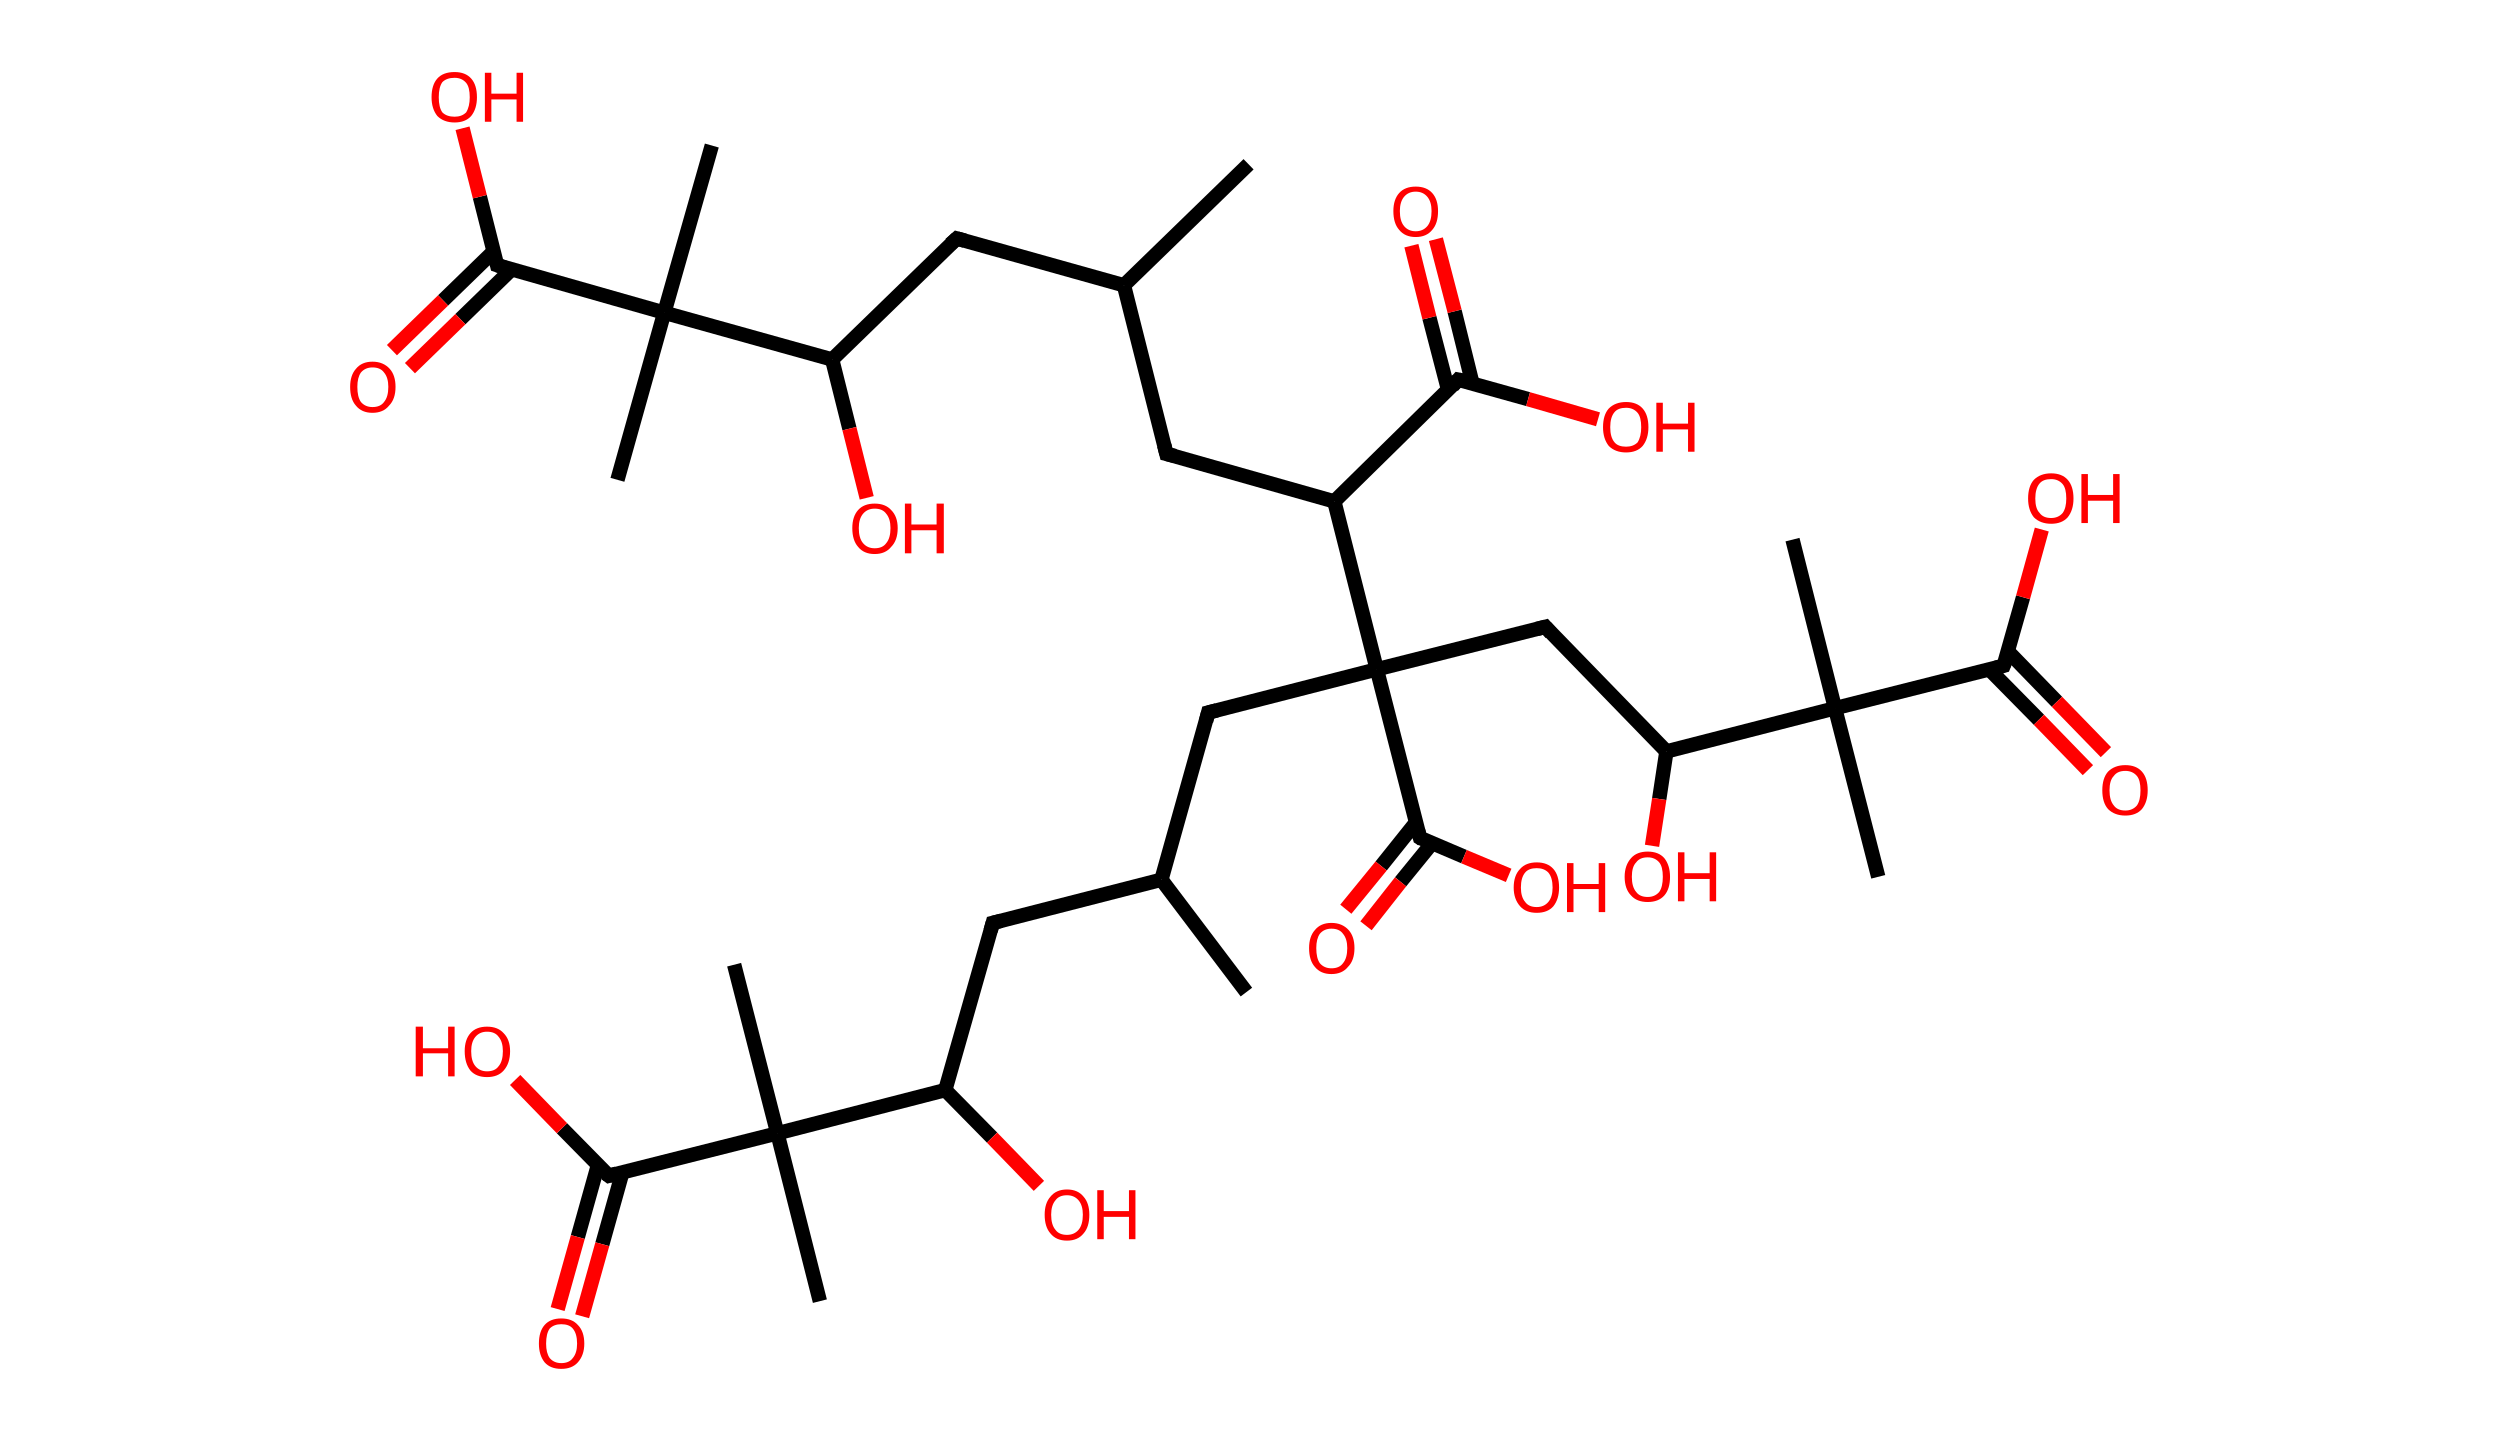 <?xml version='1.0' encoding='ASCII' standalone='yes'?>
<svg xmlns="http://www.w3.org/2000/svg" xmlns:rdkit="http://www.rdkit.org/xml" xmlns:xlink="http://www.w3.org/1999/xlink" version="1.1" baseProfile="full" xml:space="preserve" width="347px" height="200px" viewBox="0 0 347 200">
<!-- END OF HEADER -->
<rect style="opacity:1.0;fill:#FFFFFF;stroke:none" width="347.0" height="200.0" x="0.0" y="0.0"> </rect>
<path class="bond-0 atom-0 atom-1" d="M 173.3,22.8 L 156.0,39.6" style="fill:none;fill-rule:evenodd;stroke:#000000;stroke-width:2.0px;stroke-linecap:butt;stroke-linejoin:miter;stroke-opacity:1"/>
<path class="bond-1 atom-1 atom-2" d="M 156.0,39.6 L 132.8,33.1" style="fill:none;fill-rule:evenodd;stroke:#000000;stroke-width:2.0px;stroke-linecap:butt;stroke-linejoin:miter;stroke-opacity:1"/>
<path class="bond-2 atom-2 atom-3" d="M 132.8,33.1 L 115.5,49.9" style="fill:none;fill-rule:evenodd;stroke:#000000;stroke-width:2.0px;stroke-linecap:butt;stroke-linejoin:miter;stroke-opacity:1"/>
<path class="bond-3 atom-3 atom-4" d="M 115.5,49.9 L 117.9,59.5" style="fill:none;fill-rule:evenodd;stroke:#000000;stroke-width:2.0px;stroke-linecap:butt;stroke-linejoin:miter;stroke-opacity:1"/>
<path class="bond-3 atom-3 atom-4" d="M 117.9,59.5 L 120.3,69.1" style="fill:none;fill-rule:evenodd;stroke:#FF0000;stroke-width:2.0px;stroke-linecap:butt;stroke-linejoin:miter;stroke-opacity:1"/>
<path class="bond-4 atom-3 atom-5" d="M 115.5,49.9 L 92.2,43.4" style="fill:none;fill-rule:evenodd;stroke:#000000;stroke-width:2.0px;stroke-linecap:butt;stroke-linejoin:miter;stroke-opacity:1"/>
<path class="bond-5 atom-5 atom-6" d="M 92.2,43.4 L 98.8,20.2" style="fill:none;fill-rule:evenodd;stroke:#000000;stroke-width:2.0px;stroke-linecap:butt;stroke-linejoin:miter;stroke-opacity:1"/>
<path class="bond-6 atom-5 atom-7" d="M 92.2,43.4 L 85.7,66.6" style="fill:none;fill-rule:evenodd;stroke:#000000;stroke-width:2.0px;stroke-linecap:butt;stroke-linejoin:miter;stroke-opacity:1"/>
<path class="bond-7 atom-5 atom-8" d="M 92.2,43.4 L 69.0,36.8" style="fill:none;fill-rule:evenodd;stroke:#000000;stroke-width:2.0px;stroke-linecap:butt;stroke-linejoin:miter;stroke-opacity:1"/>
<path class="bond-8 atom-8 atom-9" d="M 68.5,34.9 L 61.5,41.7" style="fill:none;fill-rule:evenodd;stroke:#000000;stroke-width:2.0px;stroke-linecap:butt;stroke-linejoin:miter;stroke-opacity:1"/>
<path class="bond-8 atom-8 atom-9" d="M 61.5,41.7 L 54.4,48.6" style="fill:none;fill-rule:evenodd;stroke:#FF0000;stroke-width:2.0px;stroke-linecap:butt;stroke-linejoin:miter;stroke-opacity:1"/>
<path class="bond-8 atom-8 atom-9" d="M 71.0,37.4 L 63.9,44.3" style="fill:none;fill-rule:evenodd;stroke:#000000;stroke-width:2.0px;stroke-linecap:butt;stroke-linejoin:miter;stroke-opacity:1"/>
<path class="bond-8 atom-8 atom-9" d="M 63.9,44.3 L 56.9,51.1" style="fill:none;fill-rule:evenodd;stroke:#FF0000;stroke-width:2.0px;stroke-linecap:butt;stroke-linejoin:miter;stroke-opacity:1"/>
<path class="bond-9 atom-8 atom-10" d="M 69.0,36.8 L 66.6,27.3" style="fill:none;fill-rule:evenodd;stroke:#000000;stroke-width:2.0px;stroke-linecap:butt;stroke-linejoin:miter;stroke-opacity:1"/>
<path class="bond-9 atom-8 atom-10" d="M 66.6,27.3 L 64.2,17.8" style="fill:none;fill-rule:evenodd;stroke:#FF0000;stroke-width:2.0px;stroke-linecap:butt;stroke-linejoin:miter;stroke-opacity:1"/>
<path class="bond-10 atom-1 atom-11" d="M 156.0,39.6 L 161.9,63.0" style="fill:none;fill-rule:evenodd;stroke:#000000;stroke-width:2.0px;stroke-linecap:butt;stroke-linejoin:miter;stroke-opacity:1"/>
<path class="bond-11 atom-11 atom-12" d="M 161.9,63.0 L 185.2,69.6" style="fill:none;fill-rule:evenodd;stroke:#000000;stroke-width:2.0px;stroke-linecap:butt;stroke-linejoin:miter;stroke-opacity:1"/>
<path class="bond-12 atom-12 atom-13" d="M 185.2,69.6 L 202.4,52.7" style="fill:none;fill-rule:evenodd;stroke:#000000;stroke-width:2.0px;stroke-linecap:butt;stroke-linejoin:miter;stroke-opacity:1"/>
<path class="bond-13 atom-13 atom-14" d="M 204.4,53.3 L 201.9,43.2" style="fill:none;fill-rule:evenodd;stroke:#000000;stroke-width:2.0px;stroke-linecap:butt;stroke-linejoin:miter;stroke-opacity:1"/>
<path class="bond-13 atom-13 atom-14" d="M 201.9,43.2 L 199.3,33.2" style="fill:none;fill-rule:evenodd;stroke:#FF0000;stroke-width:2.0px;stroke-linecap:butt;stroke-linejoin:miter;stroke-opacity:1"/>
<path class="bond-13 atom-13 atom-14" d="M 201.0,54.1 L 198.4,44.1" style="fill:none;fill-rule:evenodd;stroke:#000000;stroke-width:2.0px;stroke-linecap:butt;stroke-linejoin:miter;stroke-opacity:1"/>
<path class="bond-13 atom-13 atom-14" d="M 198.4,44.1 L 195.9,34.1" style="fill:none;fill-rule:evenodd;stroke:#FF0000;stroke-width:2.0px;stroke-linecap:butt;stroke-linejoin:miter;stroke-opacity:1"/>
<path class="bond-14 atom-13 atom-15" d="M 202.4,52.7 L 212.1,55.4" style="fill:none;fill-rule:evenodd;stroke:#000000;stroke-width:2.0px;stroke-linecap:butt;stroke-linejoin:miter;stroke-opacity:1"/>
<path class="bond-14 atom-13 atom-15" d="M 212.1,55.4 L 221.8,58.2" style="fill:none;fill-rule:evenodd;stroke:#FF0000;stroke-width:2.0px;stroke-linecap:butt;stroke-linejoin:miter;stroke-opacity:1"/>
<path class="bond-15 atom-12 atom-16" d="M 185.2,69.6 L 191.1,92.9" style="fill:none;fill-rule:evenodd;stroke:#000000;stroke-width:2.0px;stroke-linecap:butt;stroke-linejoin:miter;stroke-opacity:1"/>
<path class="bond-16 atom-16 atom-17" d="M 191.1,92.9 L 167.7,98.9" style="fill:none;fill-rule:evenodd;stroke:#000000;stroke-width:2.0px;stroke-linecap:butt;stroke-linejoin:miter;stroke-opacity:1"/>
<path class="bond-17 atom-17 atom-18" d="M 167.7,98.9 L 161.2,122.1" style="fill:none;fill-rule:evenodd;stroke:#000000;stroke-width:2.0px;stroke-linecap:butt;stroke-linejoin:miter;stroke-opacity:1"/>
<path class="bond-18 atom-18 atom-19" d="M 161.2,122.1 L 173.0,137.7" style="fill:none;fill-rule:evenodd;stroke:#000000;stroke-width:2.0px;stroke-linecap:butt;stroke-linejoin:miter;stroke-opacity:1"/>
<path class="bond-19 atom-18 atom-20" d="M 161.2,122.1 L 137.8,128.1" style="fill:none;fill-rule:evenodd;stroke:#000000;stroke-width:2.0px;stroke-linecap:butt;stroke-linejoin:miter;stroke-opacity:1"/>
<path class="bond-20 atom-20 atom-21" d="M 137.8,128.1 L 131.2,151.3" style="fill:none;fill-rule:evenodd;stroke:#000000;stroke-width:2.0px;stroke-linecap:butt;stroke-linejoin:miter;stroke-opacity:1"/>
<path class="bond-21 atom-21 atom-22" d="M 131.2,151.3 L 137.7,157.9" style="fill:none;fill-rule:evenodd;stroke:#000000;stroke-width:2.0px;stroke-linecap:butt;stroke-linejoin:miter;stroke-opacity:1"/>
<path class="bond-21 atom-21 atom-22" d="M 137.7,157.9 L 144.2,164.6" style="fill:none;fill-rule:evenodd;stroke:#FF0000;stroke-width:2.0px;stroke-linecap:butt;stroke-linejoin:miter;stroke-opacity:1"/>
<path class="bond-22 atom-21 atom-23" d="M 131.2,151.3 L 107.9,157.3" style="fill:none;fill-rule:evenodd;stroke:#000000;stroke-width:2.0px;stroke-linecap:butt;stroke-linejoin:miter;stroke-opacity:1"/>
<path class="bond-23 atom-23 atom-24" d="M 107.9,157.3 L 101.9,133.9" style="fill:none;fill-rule:evenodd;stroke:#000000;stroke-width:2.0px;stroke-linecap:butt;stroke-linejoin:miter;stroke-opacity:1"/>
<path class="bond-24 atom-23 atom-25" d="M 107.9,157.3 L 113.8,180.6" style="fill:none;fill-rule:evenodd;stroke:#000000;stroke-width:2.0px;stroke-linecap:butt;stroke-linejoin:miter;stroke-opacity:1"/>
<path class="bond-25 atom-23 atom-26" d="M 107.9,157.3 L 84.5,163.2" style="fill:none;fill-rule:evenodd;stroke:#000000;stroke-width:2.0px;stroke-linecap:butt;stroke-linejoin:miter;stroke-opacity:1"/>
<path class="bond-26 atom-26 atom-27" d="M 83.0,161.7 L 80.2,171.7" style="fill:none;fill-rule:evenodd;stroke:#000000;stroke-width:2.0px;stroke-linecap:butt;stroke-linejoin:miter;stroke-opacity:1"/>
<path class="bond-26 atom-26 atom-27" d="M 80.2,171.7 L 77.4,181.7" style="fill:none;fill-rule:evenodd;stroke:#FF0000;stroke-width:2.0px;stroke-linecap:butt;stroke-linejoin:miter;stroke-opacity:1"/>
<path class="bond-26 atom-26 atom-27" d="M 86.4,162.7 L 83.6,172.7" style="fill:none;fill-rule:evenodd;stroke:#000000;stroke-width:2.0px;stroke-linecap:butt;stroke-linejoin:miter;stroke-opacity:1"/>
<path class="bond-26 atom-26 atom-27" d="M 83.6,172.7 L 80.8,182.7" style="fill:none;fill-rule:evenodd;stroke:#FF0000;stroke-width:2.0px;stroke-linecap:butt;stroke-linejoin:miter;stroke-opacity:1"/>
<path class="bond-27 atom-26 atom-28" d="M 84.5,163.2 L 78.0,156.6" style="fill:none;fill-rule:evenodd;stroke:#000000;stroke-width:2.0px;stroke-linecap:butt;stroke-linejoin:miter;stroke-opacity:1"/>
<path class="bond-27 atom-26 atom-28" d="M 78.0,156.6 L 71.5,149.9" style="fill:none;fill-rule:evenodd;stroke:#FF0000;stroke-width:2.0px;stroke-linecap:butt;stroke-linejoin:miter;stroke-opacity:1"/>
<path class="bond-28 atom-16 atom-29" d="M 191.1,92.9 L 214.5,87.0" style="fill:none;fill-rule:evenodd;stroke:#000000;stroke-width:2.0px;stroke-linecap:butt;stroke-linejoin:miter;stroke-opacity:1"/>
<path class="bond-29 atom-29 atom-30" d="M 214.5,87.0 L 231.3,104.3" style="fill:none;fill-rule:evenodd;stroke:#000000;stroke-width:2.0px;stroke-linecap:butt;stroke-linejoin:miter;stroke-opacity:1"/>
<path class="bond-30 atom-30 atom-31" d="M 231.3,104.3 L 230.3,110.9" style="fill:none;fill-rule:evenodd;stroke:#000000;stroke-width:2.0px;stroke-linecap:butt;stroke-linejoin:miter;stroke-opacity:1"/>
<path class="bond-30 atom-30 atom-31" d="M 230.3,110.9 L 229.3,117.4" style="fill:none;fill-rule:evenodd;stroke:#FF0000;stroke-width:2.0px;stroke-linecap:butt;stroke-linejoin:miter;stroke-opacity:1"/>
<path class="bond-31 atom-30 atom-32" d="M 231.3,104.3 L 254.7,98.3" style="fill:none;fill-rule:evenodd;stroke:#000000;stroke-width:2.0px;stroke-linecap:butt;stroke-linejoin:miter;stroke-opacity:1"/>
<path class="bond-32 atom-32 atom-33" d="M 254.7,98.3 L 248.8,74.9" style="fill:none;fill-rule:evenodd;stroke:#000000;stroke-width:2.0px;stroke-linecap:butt;stroke-linejoin:miter;stroke-opacity:1"/>
<path class="bond-33 atom-32 atom-34" d="M 254.7,98.3 L 260.7,121.7" style="fill:none;fill-rule:evenodd;stroke:#000000;stroke-width:2.0px;stroke-linecap:butt;stroke-linejoin:miter;stroke-opacity:1"/>
<path class="bond-34 atom-32 atom-35" d="M 254.7,98.3 L 278.1,92.4" style="fill:none;fill-rule:evenodd;stroke:#000000;stroke-width:2.0px;stroke-linecap:butt;stroke-linejoin:miter;stroke-opacity:1"/>
<path class="bond-35 atom-35 atom-36" d="M 276.1,92.9 L 283.0,99.9" style="fill:none;fill-rule:evenodd;stroke:#000000;stroke-width:2.0px;stroke-linecap:butt;stroke-linejoin:miter;stroke-opacity:1"/>
<path class="bond-35 atom-35 atom-36" d="M 283.0,99.9 L 289.8,106.9" style="fill:none;fill-rule:evenodd;stroke:#FF0000;stroke-width:2.0px;stroke-linecap:butt;stroke-linejoin:miter;stroke-opacity:1"/>
<path class="bond-35 atom-35 atom-36" d="M 278.7,90.4 L 285.5,97.4" style="fill:none;fill-rule:evenodd;stroke:#000000;stroke-width:2.0px;stroke-linecap:butt;stroke-linejoin:miter;stroke-opacity:1"/>
<path class="bond-35 atom-35 atom-36" d="M 285.5,97.4 L 292.3,104.4" style="fill:none;fill-rule:evenodd;stroke:#FF0000;stroke-width:2.0px;stroke-linecap:butt;stroke-linejoin:miter;stroke-opacity:1"/>
<path class="bond-36 atom-35 atom-37" d="M 278.1,92.4 L 280.8,82.9" style="fill:none;fill-rule:evenodd;stroke:#000000;stroke-width:2.0px;stroke-linecap:butt;stroke-linejoin:miter;stroke-opacity:1"/>
<path class="bond-36 atom-35 atom-37" d="M 280.8,82.9 L 283.4,73.5" style="fill:none;fill-rule:evenodd;stroke:#FF0000;stroke-width:2.0px;stroke-linecap:butt;stroke-linejoin:miter;stroke-opacity:1"/>
<path class="bond-37 atom-16 atom-38" d="M 191.1,92.9 L 197.1,116.3" style="fill:none;fill-rule:evenodd;stroke:#000000;stroke-width:2.0px;stroke-linecap:butt;stroke-linejoin:miter;stroke-opacity:1"/>
<path class="bond-38 atom-38 atom-39" d="M 196.5,114.2 L 191.7,120.2" style="fill:none;fill-rule:evenodd;stroke:#000000;stroke-width:2.0px;stroke-linecap:butt;stroke-linejoin:miter;stroke-opacity:1"/>
<path class="bond-38 atom-38 atom-39" d="M 191.7,120.2 L 186.8,126.2" style="fill:none;fill-rule:evenodd;stroke:#FF0000;stroke-width:2.0px;stroke-linecap:butt;stroke-linejoin:miter;stroke-opacity:1"/>
<path class="bond-38 atom-38 atom-39" d="M 198.8,117.0 L 194.4,122.4" style="fill:none;fill-rule:evenodd;stroke:#000000;stroke-width:2.0px;stroke-linecap:butt;stroke-linejoin:miter;stroke-opacity:1"/>
<path class="bond-38 atom-38 atom-39" d="M 194.4,122.4 L 189.6,128.5" style="fill:none;fill-rule:evenodd;stroke:#FF0000;stroke-width:2.0px;stroke-linecap:butt;stroke-linejoin:miter;stroke-opacity:1"/>
<path class="bond-39 atom-38 atom-40" d="M 197.1,116.3 L 203.2,118.9" style="fill:none;fill-rule:evenodd;stroke:#000000;stroke-width:2.0px;stroke-linecap:butt;stroke-linejoin:miter;stroke-opacity:1"/>
<path class="bond-39 atom-38 atom-40" d="M 203.2,118.9 L 209.4,121.5" style="fill:none;fill-rule:evenodd;stroke:#FF0000;stroke-width:2.0px;stroke-linecap:butt;stroke-linejoin:miter;stroke-opacity:1"/>
<path d="M 133.9,33.4 L 132.8,33.1 L 131.9,33.9" style="fill:none;stroke:#000000;stroke-width:2.0px;stroke-linecap:butt;stroke-linejoin:miter;stroke-opacity:1;"/>
<path d="M 70.2,37.2 L 69.0,36.8 L 68.9,36.4" style="fill:none;stroke:#000000;stroke-width:2.0px;stroke-linecap:butt;stroke-linejoin:miter;stroke-opacity:1;"/>
<path d="M 161.6,61.8 L 161.9,63.0 L 163.1,63.3" style="fill:none;stroke:#000000;stroke-width:2.0px;stroke-linecap:butt;stroke-linejoin:miter;stroke-opacity:1;"/>
<path d="M 201.6,53.6 L 202.4,52.7 L 202.9,52.8" style="fill:none;stroke:#000000;stroke-width:2.0px;stroke-linecap:butt;stroke-linejoin:miter;stroke-opacity:1;"/>
<path d="M 168.9,98.6 L 167.7,98.9 L 167.4,100.1" style="fill:none;stroke:#000000;stroke-width:2.0px;stroke-linecap:butt;stroke-linejoin:miter;stroke-opacity:1;"/>
<path d="M 139.0,127.8 L 137.8,128.1 L 137.5,129.2" style="fill:none;stroke:#000000;stroke-width:2.0px;stroke-linecap:butt;stroke-linejoin:miter;stroke-opacity:1;"/>
<path d="M 85.6,162.9 L 84.5,163.2 L 84.1,162.9" style="fill:none;stroke:#000000;stroke-width:2.0px;stroke-linecap:butt;stroke-linejoin:miter;stroke-opacity:1;"/>
<path d="M 213.3,87.3 L 214.5,87.0 L 215.3,87.9" style="fill:none;stroke:#000000;stroke-width:2.0px;stroke-linecap:butt;stroke-linejoin:miter;stroke-opacity:1;"/>
<path d="M 277.0,92.7 L 278.1,92.4 L 278.3,91.9" style="fill:none;stroke:#000000;stroke-width:2.0px;stroke-linecap:butt;stroke-linejoin:miter;stroke-opacity:1;"/>
<path d="M 196.8,115.2 L 197.1,116.3 L 197.4,116.5" style="fill:none;stroke:#000000;stroke-width:2.0px;stroke-linecap:butt;stroke-linejoin:miter;stroke-opacity:1;"/>
<path class="atom-4" d="M 118.3 73.3 Q 118.3 71.7, 119.1 70.8 Q 119.9 69.9, 121.4 69.9 Q 122.9 69.9, 123.7 70.8 Q 124.6 71.7, 124.6 73.3 Q 124.6 75.0, 123.7 75.9 Q 122.9 76.9, 121.4 76.9 Q 119.9 76.9, 119.1 75.9 Q 118.3 75.0, 118.3 73.3 M 121.4 76.1 Q 122.5 76.1, 123.0 75.4 Q 123.6 74.7, 123.6 73.3 Q 123.6 72.0, 123.0 71.3 Q 122.5 70.6, 121.4 70.6 Q 120.4 70.6, 119.8 71.3 Q 119.2 72.0, 119.2 73.3 Q 119.2 74.7, 119.8 75.4 Q 120.4 76.1, 121.4 76.1 " fill="#FF0000"/>
<path class="atom-4" d="M 125.6 69.9 L 126.5 69.9 L 126.5 72.8 L 130.0 72.8 L 130.0 69.9 L 131.0 69.9 L 131.0 76.8 L 130.0 76.8 L 130.0 73.6 L 126.5 73.6 L 126.5 76.8 L 125.6 76.8 L 125.6 69.9 " fill="#FF0000"/>
<path class="atom-9" d="M 48.6 53.7 Q 48.6 52.1, 49.4 51.2 Q 50.2 50.2, 51.7 50.2 Q 53.2 50.2, 54.1 51.2 Q 54.9 52.1, 54.9 53.7 Q 54.9 55.4, 54.0 56.3 Q 53.2 57.3, 51.7 57.3 Q 50.2 57.3, 49.4 56.3 Q 48.6 55.4, 48.6 53.7 M 51.7 56.5 Q 52.8 56.5, 53.3 55.8 Q 53.9 55.1, 53.9 53.7 Q 53.9 52.4, 53.3 51.7 Q 52.8 51.0, 51.7 51.0 Q 50.7 51.0, 50.1 51.7 Q 49.6 52.4, 49.6 53.7 Q 49.6 55.1, 50.1 55.8 Q 50.7 56.5, 51.7 56.5 " fill="#FF0000"/>
<path class="atom-10" d="M 59.9 13.5 Q 59.9 11.8, 60.7 10.9 Q 61.5 10.0, 63.1 10.0 Q 64.6 10.0, 65.4 10.9 Q 66.2 11.8, 66.2 13.5 Q 66.2 15.1, 65.4 16.1 Q 64.6 17.0, 63.1 17.0 Q 61.6 17.0, 60.7 16.1 Q 59.9 15.1, 59.9 13.5 M 63.1 16.2 Q 64.1 16.2, 64.7 15.6 Q 65.2 14.8, 65.2 13.5 Q 65.2 12.1, 64.7 11.5 Q 64.1 10.8, 63.1 10.8 Q 62.0 10.8, 61.4 11.4 Q 60.9 12.1, 60.9 13.5 Q 60.9 14.9, 61.4 15.6 Q 62.0 16.2, 63.1 16.2 " fill="#FF0000"/>
<path class="atom-10" d="M 67.3 10.1 L 68.2 10.1 L 68.2 13.0 L 71.7 13.0 L 71.7 10.1 L 72.6 10.1 L 72.6 16.9 L 71.7 16.9 L 71.7 13.8 L 68.2 13.8 L 68.2 16.9 L 67.3 16.9 L 67.3 10.1 " fill="#FF0000"/>
<path class="atom-14" d="M 193.4 29.3 Q 193.4 27.7, 194.2 26.8 Q 195.0 25.9, 196.5 25.9 Q 198.0 25.9, 198.8 26.8 Q 199.6 27.7, 199.6 29.3 Q 199.6 31.0, 198.8 31.9 Q 198.0 32.9, 196.5 32.9 Q 195.0 32.9, 194.2 31.9 Q 193.4 31.0, 193.4 29.3 M 196.5 32.1 Q 197.5 32.1, 198.1 31.4 Q 198.7 30.7, 198.7 29.3 Q 198.7 28.0, 198.1 27.3 Q 197.5 26.6, 196.5 26.6 Q 195.5 26.6, 194.9 27.3 Q 194.3 28.0, 194.3 29.3 Q 194.3 30.7, 194.9 31.4 Q 195.5 32.1, 196.5 32.1 " fill="#FF0000"/>
<path class="atom-15" d="M 222.5 59.3 Q 222.5 57.6, 223.3 56.7 Q 224.2 55.8, 225.7 55.8 Q 227.2 55.8, 228.0 56.7 Q 228.8 57.6, 228.8 59.3 Q 228.8 60.9, 228.0 61.9 Q 227.2 62.8, 225.7 62.8 Q 224.2 62.8, 223.3 61.9 Q 222.5 60.9, 222.5 59.3 M 225.7 62.0 Q 226.7 62.0, 227.3 61.4 Q 227.8 60.6, 227.8 59.3 Q 227.8 57.9, 227.3 57.3 Q 226.7 56.6, 225.7 56.6 Q 224.6 56.6, 224.1 57.2 Q 223.5 57.9, 223.5 59.3 Q 223.5 60.7, 224.1 61.4 Q 224.6 62.0, 225.7 62.0 " fill="#FF0000"/>
<path class="atom-15" d="M 229.9 55.9 L 230.8 55.9 L 230.8 58.8 L 234.3 58.8 L 234.3 55.9 L 235.2 55.9 L 235.2 62.7 L 234.3 62.7 L 234.3 59.6 L 230.8 59.6 L 230.8 62.7 L 229.9 62.7 L 229.9 55.9 " fill="#FF0000"/>
<path class="atom-22" d="M 145.0 168.6 Q 145.0 167.0, 145.8 166.1 Q 146.6 165.1, 148.1 165.1 Q 149.6 165.1, 150.4 166.1 Q 151.2 167.0, 151.2 168.6 Q 151.2 170.3, 150.4 171.2 Q 149.6 172.2, 148.1 172.2 Q 146.6 172.2, 145.8 171.2 Q 145.0 170.3, 145.0 168.6 M 148.1 171.4 Q 149.1 171.4, 149.7 170.7 Q 150.3 170.0, 150.3 168.6 Q 150.3 167.3, 149.7 166.6 Q 149.1 165.9, 148.1 165.9 Q 147.0 165.9, 146.5 166.6 Q 145.9 167.3, 145.9 168.6 Q 145.9 170.0, 146.5 170.7 Q 147.0 171.4, 148.1 171.4 " fill="#FF0000"/>
<path class="atom-22" d="M 152.3 165.2 L 153.2 165.2 L 153.2 168.1 L 156.7 168.1 L 156.7 165.2 L 157.6 165.2 L 157.6 172.0 L 156.7 172.0 L 156.7 168.9 L 153.2 168.9 L 153.2 172.0 L 152.3 172.0 L 152.3 165.2 " fill="#FF0000"/>
<path class="atom-27" d="M 74.8 186.5 Q 74.8 184.8, 75.6 183.9 Q 76.4 183.0, 77.9 183.0 Q 79.4 183.0, 80.2 183.9 Q 81.1 184.8, 81.1 186.5 Q 81.1 188.1, 80.2 189.1 Q 79.4 190.0, 77.9 190.0 Q 76.4 190.0, 75.6 189.1 Q 74.8 188.1, 74.8 186.5 M 77.9 189.2 Q 79.0 189.2, 79.5 188.5 Q 80.1 187.8, 80.1 186.5 Q 80.1 185.1, 79.5 184.4 Q 79.0 183.8, 77.9 183.8 Q 76.9 183.8, 76.3 184.4 Q 75.8 185.1, 75.8 186.5 Q 75.8 187.8, 76.3 188.5 Q 76.9 189.2, 77.9 189.2 " fill="#FF0000"/>
<path class="atom-28" d="M 57.7 142.5 L 58.7 142.5 L 58.7 145.5 L 62.2 145.5 L 62.2 142.5 L 63.1 142.5 L 63.1 149.4 L 62.2 149.4 L 62.2 146.2 L 58.7 146.2 L 58.7 149.4 L 57.7 149.4 L 57.7 142.5 " fill="#FF0000"/>
<path class="atom-28" d="M 64.5 145.9 Q 64.5 144.3, 65.3 143.4 Q 66.1 142.5, 67.6 142.5 Q 69.1 142.5, 69.9 143.4 Q 70.8 144.3, 70.8 145.9 Q 70.8 147.6, 69.9 148.6 Q 69.1 149.5, 67.6 149.5 Q 66.1 149.5, 65.3 148.6 Q 64.5 147.6, 64.5 145.9 M 67.6 148.7 Q 68.7 148.7, 69.2 148.0 Q 69.8 147.3, 69.8 145.9 Q 69.8 144.6, 69.2 143.9 Q 68.7 143.2, 67.6 143.2 Q 66.6 143.2, 66.0 143.9 Q 65.4 144.6, 65.4 145.9 Q 65.4 147.3, 66.0 148.0 Q 66.6 148.7, 67.6 148.7 " fill="#FF0000"/>
<path class="atom-31" d="M 225.5 121.7 Q 225.5 120.1, 226.4 119.1 Q 227.2 118.2, 228.7 118.2 Q 230.2 118.2, 231.0 119.1 Q 231.8 120.1, 231.8 121.7 Q 231.8 123.4, 231.0 124.3 Q 230.2 125.2, 228.7 125.2 Q 227.2 125.2, 226.4 124.3 Q 225.5 123.4, 225.5 121.7 M 228.7 124.5 Q 229.7 124.5, 230.3 123.8 Q 230.8 123.1, 230.8 121.7 Q 230.8 120.3, 230.3 119.7 Q 229.7 119.0, 228.7 119.0 Q 227.6 119.0, 227.1 119.7 Q 226.5 120.3, 226.5 121.7 Q 226.5 123.1, 227.1 123.8 Q 227.6 124.5, 228.7 124.5 " fill="#FF0000"/>
<path class="atom-31" d="M 232.9 118.3 L 233.8 118.3 L 233.8 121.2 L 237.3 121.2 L 237.3 118.3 L 238.2 118.3 L 238.2 125.1 L 237.3 125.1 L 237.3 122.0 L 233.8 122.0 L 233.8 125.1 L 232.9 125.1 L 232.9 118.3 " fill="#FF0000"/>
<path class="atom-36" d="M 291.8 109.7 Q 291.8 108.0, 292.6 107.1 Q 293.5 106.2, 295.0 106.2 Q 296.5 106.2, 297.3 107.1 Q 298.1 108.0, 298.1 109.7 Q 298.1 111.3, 297.3 112.3 Q 296.5 113.2, 295.0 113.2 Q 293.5 113.2, 292.6 112.3 Q 291.8 111.4, 291.8 109.7 M 295.0 112.5 Q 296.0 112.5, 296.6 111.8 Q 297.1 111.1, 297.1 109.7 Q 297.1 108.3, 296.6 107.7 Q 296.0 107.0, 295.0 107.0 Q 293.9 107.0, 293.4 107.7 Q 292.8 108.3, 292.8 109.7 Q 292.8 111.1, 293.4 111.8 Q 293.9 112.5, 295.0 112.5 " fill="#FF0000"/>
<path class="atom-37" d="M 281.5 69.2 Q 281.5 67.5, 282.3 66.6 Q 283.2 65.7, 284.7 65.7 Q 286.2 65.7, 287.0 66.6 Q 287.8 67.5, 287.8 69.2 Q 287.8 70.8, 287.0 71.8 Q 286.2 72.7, 284.7 72.7 Q 283.2 72.7, 282.3 71.8 Q 281.5 70.8, 281.5 69.2 M 284.7 71.9 Q 285.7 71.9, 286.3 71.2 Q 286.8 70.5, 286.8 69.2 Q 286.8 67.8, 286.3 67.2 Q 285.7 66.5, 284.7 66.5 Q 283.6 66.5, 283.1 67.1 Q 282.5 67.8, 282.5 69.2 Q 282.5 70.6, 283.1 71.2 Q 283.6 71.9, 284.7 71.9 " fill="#FF0000"/>
<path class="atom-37" d="M 288.9 65.8 L 289.8 65.8 L 289.8 68.7 L 293.3 68.7 L 293.3 65.8 L 294.2 65.8 L 294.2 72.6 L 293.3 72.6 L 293.3 69.5 L 289.8 69.5 L 289.8 72.6 L 288.9 72.6 L 288.9 65.8 " fill="#FF0000"/>
<path class="atom-39" d="M 181.7 131.6 Q 181.7 130.0, 182.5 129.1 Q 183.3 128.1, 184.8 128.1 Q 186.3 128.1, 187.2 129.1 Q 188.0 130.0, 188.0 131.6 Q 188.0 133.3, 187.1 134.2 Q 186.3 135.2, 184.8 135.2 Q 183.3 135.2, 182.5 134.2 Q 181.7 133.3, 181.7 131.6 M 184.8 134.4 Q 185.9 134.4, 186.4 133.7 Q 187.0 133.0, 187.0 131.6 Q 187.0 130.3, 186.4 129.6 Q 185.9 128.9, 184.8 128.9 Q 183.8 128.9, 183.2 129.6 Q 182.7 130.3, 182.7 131.6 Q 182.7 133.0, 183.2 133.7 Q 183.8 134.4, 184.8 134.4 " fill="#FF0000"/>
<path class="atom-40" d="M 210.1 123.2 Q 210.1 121.5, 211.0 120.6 Q 211.8 119.7, 213.3 119.7 Q 214.8 119.7, 215.6 120.6 Q 216.4 121.5, 216.4 123.2 Q 216.4 124.8, 215.6 125.8 Q 214.8 126.7, 213.3 126.7 Q 211.8 126.7, 211.0 125.8 Q 210.1 124.8, 210.1 123.2 M 213.3 125.9 Q 214.3 125.9, 214.9 125.2 Q 215.5 124.5, 215.5 123.2 Q 215.5 121.8, 214.9 121.1 Q 214.3 120.5, 213.3 120.5 Q 212.2 120.5, 211.7 121.1 Q 211.1 121.8, 211.1 123.2 Q 211.1 124.5, 211.7 125.2 Q 212.2 125.9, 213.3 125.9 " fill="#FF0000"/>
<path class="atom-40" d="M 217.5 119.8 L 218.4 119.8 L 218.4 122.7 L 221.9 122.7 L 221.9 119.8 L 222.8 119.8 L 222.8 126.6 L 221.9 126.6 L 221.9 123.4 L 218.4 123.4 L 218.4 126.6 L 217.5 126.6 L 217.5 119.8 " fill="#FF0000"/>
</svg>
